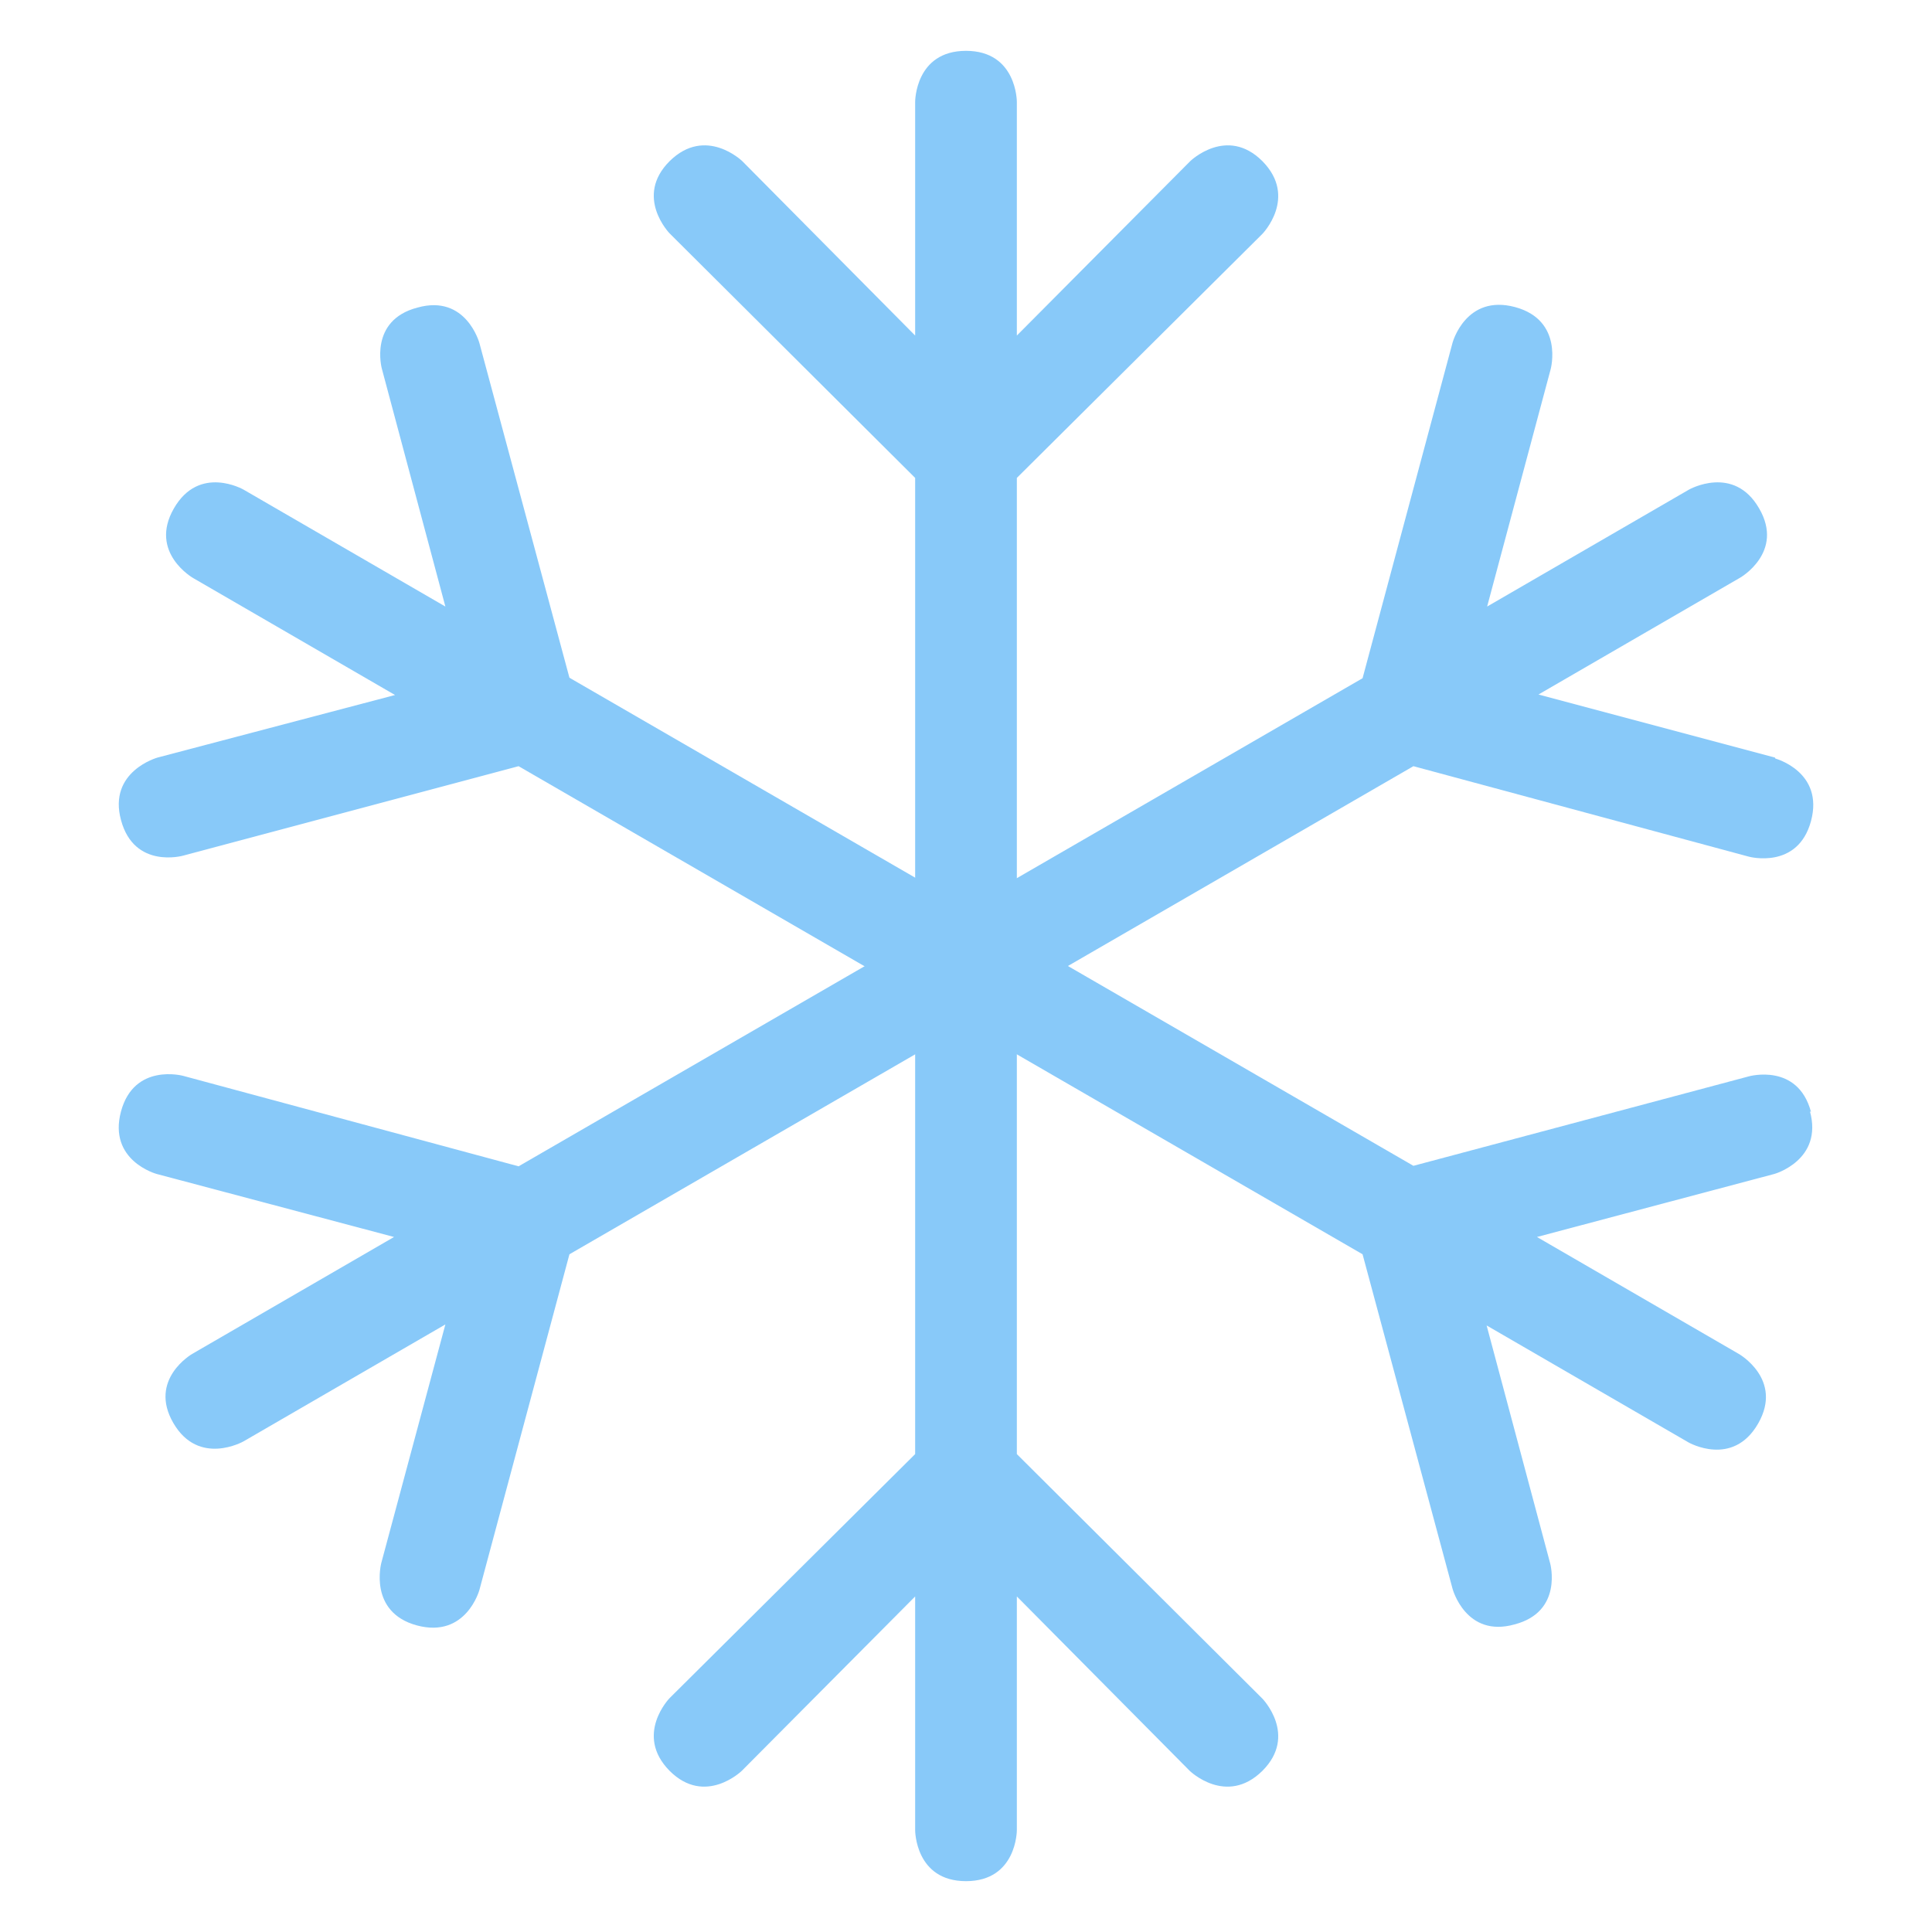 <svg xmlns="http://www.w3.org/2000/svg" viewBox="0 0 47.5 47.5" enable-background="new 0 0 47.5 47.5"><defs><clipPath id="a"><path d="M0 38h38V0H0v38z"/></clipPath></defs><g><g><g clip-path="url(#a)" transform="matrix(1.25 0 0 -1.25 0 47.5)"><g><path fill="#88c9f9" d="M20 9.4v19.2l4.83 4.8s.7.72 0 1.43c-.7.7-1.42 0-1.42 0L20 31.4V36s0 1-1 1-1-1-1-1v-4.6l-3.4 3.43s-.72.7-1.43 0c-.7-.7 0-1.42 0-1.42L18 28.6V9.4l-4.83-4.8s-.7-.72 0-1.43c.7-.7 1.42 0 1.42 0L18 6.6V2s0-1 1-1 1 1 1 1v4.6l3.4-3.43s.72-.7 1.43 0c.7.7 0 1.42 0 1.42L20 9.4z"/></g><g><path fill="#88c9f9" d="M35.62 16.13c-.26.97-1.22.7-1.22.7l-6.6-1.76-16.6 9.6-1.77 6.58s-.26.97-1.22.7c-.96-.25-.7-1.2-.7-1.2l1.25-4.68-3.97 2.3s-.87.5-1.37-.37c-.5-.87.38-1.37.38-1.37l3.97-2.3L3.1 23.1s-.98-.27-.72-1.23c.26-.97 1.22-.7 1.22-.7l6.6 1.76 16.6-9.6 1.77-6.58s.26-.97 1.22-.7c.96.25.7 1.2.7 1.2l-1.25 4.68 3.97-2.3s.87-.5 1.37.37c.5.87-.38 1.37-.38 1.37l-3.97 2.3 4.67 1.24s.96.27.7 1.23"/></g><g><path fill="#88c9f9" d="M34.91 23.1l-4.65 1.24 3.97 2.3s.87.5.37 1.36c-.5.87-1.38.37-1.38.37l-3.97-2.3 1.25 4.67s.26.96-.7 1.22c-.97.26-1.23-.7-1.23-.7l-1.77-6.6-16.6-9.6-6.6 1.78s-.96.26-1.22-.7c-.26-.97.7-1.23.7-1.23l4.67-1.24-3.97-2.3s-.87-.5-.37-1.36c.5-.86 1.38-.36 1.38-.36l3.97 2.3L7.5 7.26s-.26-.97.7-1.23c.97-.26 1.23.7 1.23.7l1.77 6.6 16.6 9.6 6.6-1.78s.96-.26 1.22.7c.26.97-.7 1.23-.7 1.23"/></g></g></g></g></svg>